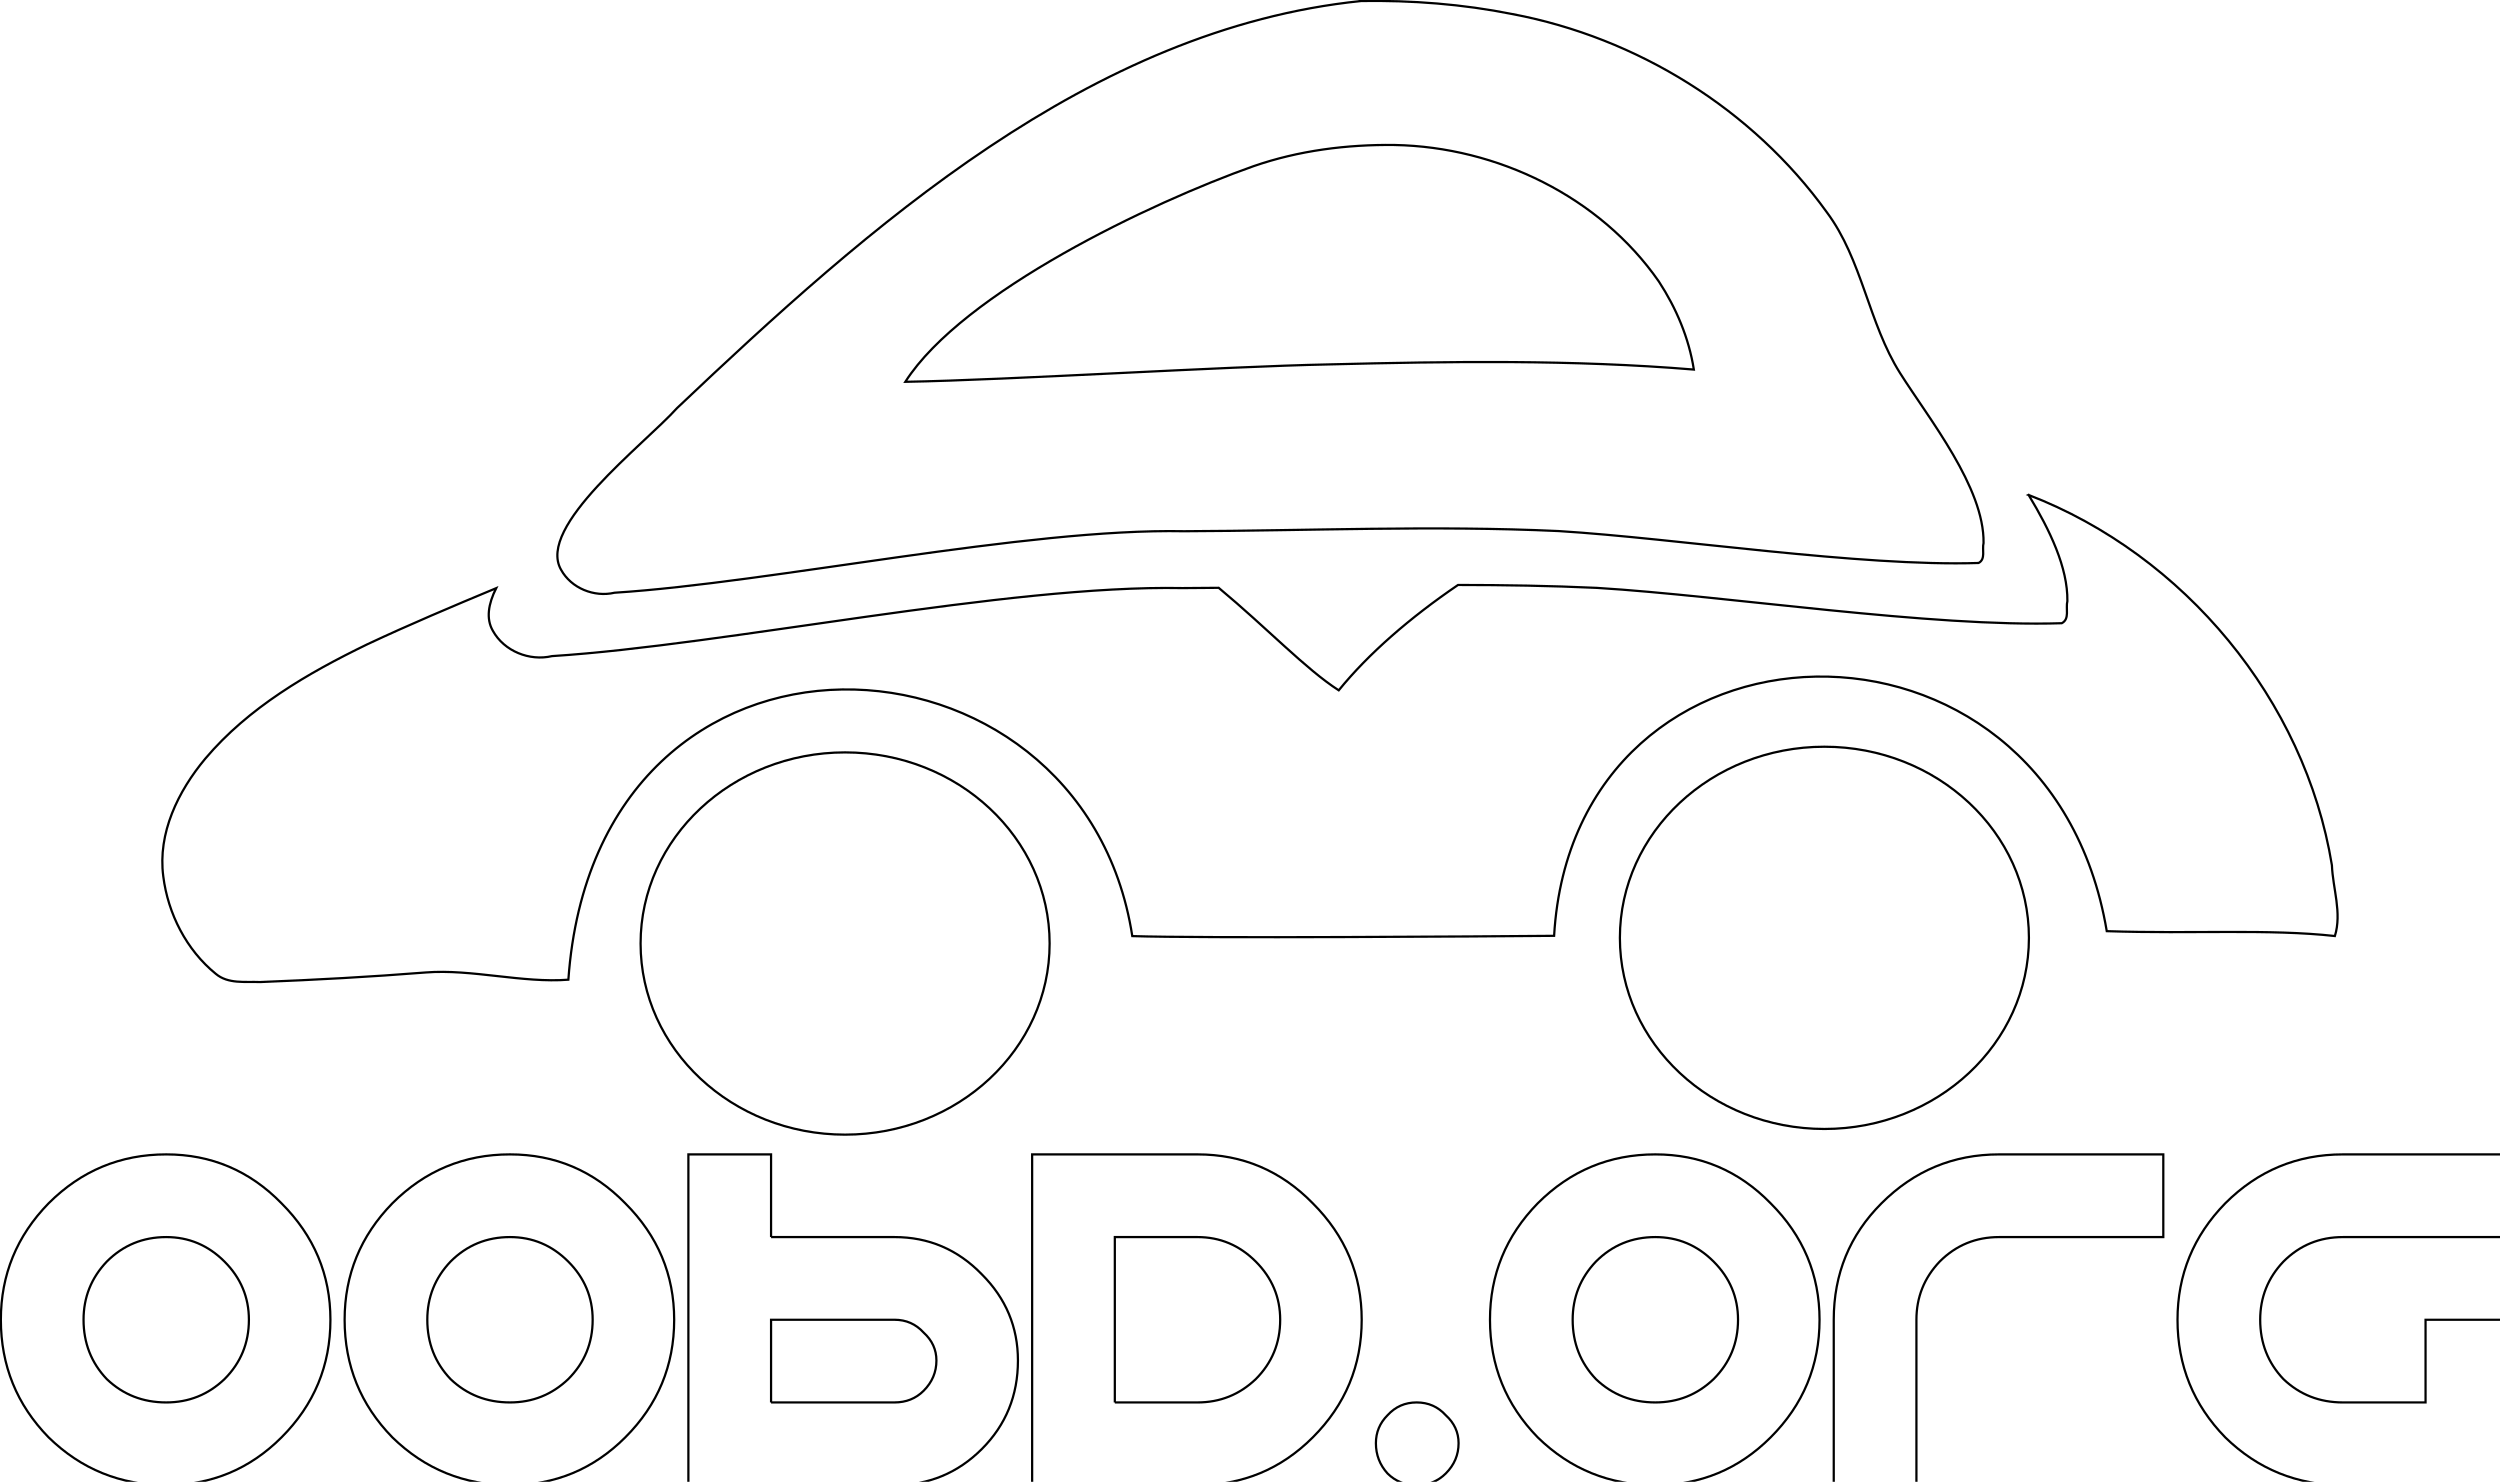 <?xml version="1.0" encoding="UTF-8" standalone="no"?>
<!-- Created with Inkscape (http://www.inkscape.org/) -->

<svg
   xmlns:dc="http://purl.org/dc/elements/1.1/"
   xmlns:cc="http://creativecommons.org/ns#"
   xmlns:rdf="http://www.w3.org/1999/02/22-rdf-syntax-ns#"
   xmlns:svg="http://www.w3.org/2000/svg"
   xmlns="http://www.w3.org/2000/svg"
   xmlns:xlink="http://www.w3.org/1999/xlink"
   xmlns:sodipodi="http://sodipodi.sourceforge.net/DTD/sodipodi-0.dtd"
   xmlns:inkscape="http://www.inkscape.org/namespaces/inkscape"
   width="106.3"
   height="63.006"
   id="svg2"
   sodipodi:version="0.32"
   inkscape:version="0.48.3.1 r9886"
   sodipodi:docname="oobd_logo_branding.svg"
   inkscape:output_extension="org.inkscape.output.svg.inkscape"
   version="1.0"
   inkscape:export-filename="/home/steffen/Desktop/workcopies/oobd/trunk/oobd_logo_tooling_sw.png"
   inkscape:export-xdpi="55.150002"
   inkscape:export-ydpi="55.150002">
  <defs
     id="defs4">
    <linearGradient
       inkscape:collect="always"
       id="linearGradient3222">
      <stop
         style="stop-color:#4d4d4d;stop-opacity:1;"
         offset="0"
         id="stop3224" />
      <stop
         style="stop-color:#4d4d4d;stop-opacity:0;"
         offset="1"
         id="stop3226" />
    </linearGradient>
    <linearGradient
       id="linearGradient3214">
      <stop
         style="stop-color:#3034a1;stop-opacity:1;"
         offset="0"
         id="stop3216" />
      <stop
         style="stop-color:#9f9f9f;stop-opacity:1;"
         offset="1"
         id="stop3218" />
    </linearGradient>
    <linearGradient
       id="linearGradient3206">
      <stop
         style="stop-color:#ff0000;stop-opacity:1;"
         offset="0"
         id="stop3208" />
      <stop
         style="stop-color:#fffffd;stop-opacity:1;"
         offset="1"
         id="stop3210" />
    </linearGradient>
    <inkscape:perspective
       sodipodi:type="inkscape:persp3d"
       inkscape:vp_x="0 : 526.18109 : 1"
       inkscape:vp_y="0 : 1000 : 0"
       inkscape:vp_z="744.09448 : 526.18109 : 1"
       inkscape:persp3d-origin="372.04724 : 350.78739 : 1"
       id="perspective10" />
    <inkscape:perspective
       id="perspective2994"
       inkscape:persp3d-origin="0.5 : 0.33333333 : 1"
       inkscape:vp_z="1 : 0.5 : 1"
       inkscape:vp_y="0 : 1000 : 0"
       inkscape:vp_x="0 : 0.5 : 1"
       sodipodi:type="inkscape:persp3d" />
    <linearGradient
       inkscape:collect="always"
       xlink:href="#linearGradient3222-5"
       id="linearGradient2916-1"
       gradientUnits="userSpaceOnUse"
       x1="318.792"
       y1="212.28"
       x2="266.06"
       y2="135.509"
       gradientTransform="matrix(0.816,0,0,0.816,63.354,68.788)" />
    <linearGradient
       inkscape:collect="always"
       id="linearGradient3222-5">
      <stop
         style="stop-color:#4d4d4d;stop-opacity:1;"
         offset="0"
         id="stop3224-4" />
      <stop
         style="stop-color:#4d4d4d;stop-opacity:0;"
         offset="1"
         id="stop3226-1" />
    </linearGradient>
    <linearGradient
       inkscape:collect="always"
       xlink:href="#linearGradient3206"
       id="linearGradient3822"
       gradientUnits="userSpaceOnUse"
       gradientTransform="matrix(0.903,0,0,0.903,48.985,-14.249)"
       x1="542.74"
       y1="0.723"
       x2="360.837"
       y2="-179.085" />
    <linearGradient
       inkscape:collect="always"
       xlink:href="#linearGradient3222-5"
       id="linearGradient3828"
       gradientUnits="userSpaceOnUse"
       gradientTransform="matrix(0.816,0,0,0.816,503.354,66.232)"
       x1="304.79"
       y1="194.778"
       x2="266.06"
       y2="135.509" />
    <linearGradient
       inkscape:collect="always"
       xlink:href="#linearGradient3222"
       id="linearGradient3831"
       gradientUnits="userSpaceOnUse"
       gradientTransform="matrix(0.816,0,0,0.816,63.354,68.788)"
       x1="318.792"
       y1="212.28"
       x2="266.06"
       y2="135.509" />
    <linearGradient
       inkscape:collect="always"
       xlink:href="#linearGradient3214"
       id="linearGradient3834"
       gradientUnits="userSpaceOnUse"
       x1="456.695"
       y1="175.614"
       x2="133.446"
       y2="-149.655" />
  </defs>
  <sodipodi:namedview
     id="base"
     pagecolor="#ffffff"
     bordercolor="#666666"
     borderopacity="1.0"
     inkscape:pageopacity="0.0"
     inkscape:pageshadow="2"
     inkscape:zoom="5.6"
     inkscape:cx="52.480598"
     inkscape:cy="20.150289"
     inkscape:document-units="px"
     inkscape:current-layer="layer1"
     showgrid="true"
     inkscape:object-nodes="true"
     objecttolerance="10000"
     gridtolerance="10000"
     inkscape:snap-bbox="true"
     inkscape:bbox-paths="true"
     inkscape:snap-nodes="false"
     inkscape:window-width="1435"
     inkscape:window-height="1205"
     inkscape:window-x="452"
     inkscape:window-y="265"
     inkscape:window-maximized="0"
     fit-margin-top="0"
     fit-margin-left="0"
     fit-margin-right="0"
     fit-margin-bottom="0">
    <inkscape:grid
       type="xygrid"
       id="grid2406"
       visible="true"
       enabled="true"
       empspacing="5"
       snapvisiblegridlinesonly="true"
       originx="0.501px"
       originy="0.5px" />
  </sodipodi:namedview>
  <g
     inkscape:label="Ebene 1"
     inkscape:groupmode="layer"
     id="layer1"
     transform="translate(31.334,-455.528)">
    <path
       sodipodi:nodetypes="ccccscccscccccccccc"
       id="path3028"
       d="m 26.533,455.572 c -11.509,1.185 -20.923,9.581 -29.078,17.307 -1.391,1.545 -5.994,5.032 -4.932,6.876 0.432,0.786 1.409,1.178 2.273,0.976 6.699,-0.427 17.488,-2.748 24.22,-2.615 5.307,-0.02 10.618,-0.253 15.923,-0.007 5.001,0.308 12.829,1.521 17.856,1.357 0.313,-0.162 0.141,-0.572 0.212,-0.849 0.035,-2.36 -2.313,-5.266 -3.548,-7.222 -1.349,-2.136 -1.607,-4.823 -3.123,-6.851 -3.158,-4.381 -8.065,-7.416 -13.361,-8.417 -2.118,-0.425 -4.284,-0.589 -6.443,-0.556 z m 1.435,6.121 c 4.358,0.083 8.723,2.195 11.233,5.805 0.74,1.131 1.278,2.405 1.488,3.744 -5.163,-0.426 -10.349,-0.349 -15.522,-0.219 -4.505,0.089 -13.502,0.659 -18.007,0.74 2.451,-3.826 10.469,-7.631 14.801,-9.167 1.925,-0.667 3.975,-0.928 6.007,-0.903 z"
       style="fill:none;stroke:#000000;stroke-width:0.095;stroke-opacity:1"
       inkscape:connector-curvature="0" />
    <path
       style="fill:none;stroke:#000000;stroke-width:0.095;stroke-opacity:1"
       d="m 54.921,476.571 c 0.913,1.508 1.671,3.1 1.65,4.516 -0.079,0.306 0.11,0.761 -0.237,0.94 -5.565,0.182 -14.228,-1.161 -19.764,-1.502 -1.969,-0.091 -3.939,-0.123 -5.909,-0.124 -2.039,1.387 -3.811,2.925 -5.072,4.48 -1.399,-0.899 -3.016,-2.619 -5.104,-4.359 -0.513,0.005 -1.025,0.01 -1.538,0.012 -7.451,-0.147 -19.394,2.42 -26.809,2.892 -0.956,0.225 -2.038,-0.209 -2.517,-1.079 -0.294,-0.51 -0.194,-1.134 0.142,-1.81 -1.841,0.767 -3.681,1.542 -5.486,2.39 -2.53,1.229 -5.044,2.685 -6.882,4.859 -1.154,1.381 -2.029,3.164 -1.786,5.007 0.199,1.585 0.984,3.127 2.23,4.14 0.524,0.445 1.252,0.325 1.887,0.352 2.352,-0.094 4.701,-0.221 7.047,-0.408 1.94,-0.153 4.12,0.459 6.06,0.308 1.189,-16.724 21.868,-15.566 23.978,-1.854 2.898,0.098 15.032,0.015 17.936,-0.012 0.839,-14.38 21.024,-14.945 23.499,-0.198 3.714,0.124 6.882,-0.103 9.7,0.207 0.304,-0.993 -0.087,-2.01 -0.127,-3.011 -1.146,-7.023 -6.279,-13.196 -12.9,-15.745 z"
       id="path2413"
       inkscape:connector-curvature="0" />
    <path
       style="fill:none;stroke:#000000;stroke-width:0.095;stroke-opacity:1"
       d="m 4.599,487.52 c -4.8,0 -8.695,3.642 -8.695,8.128 0,4.486 3.894,8.125 8.695,8.125 4.8,0 8.697,-3.64 8.697,-8.125 0,-4.486 -3.897,-8.128 -8.697,-8.128 z"
       id="path2912"
       inkscape:connector-curvature="0" />
    <path
       style="fill:none;stroke:#000000;stroke-width:0.095;stroke-opacity:1"
       d="m 46.239,487.279 c -4.8,0 -8.695,3.642 -8.695,8.128 0,4.486 3.894,8.125 8.695,8.125 4.8,0 8.697,-3.64 8.697,-8.125 0,-4.486 -3.897,-8.128 -8.697,-8.128 z"
       id="path2912-5"
       inkscape:connector-curvature="0" />
    <g
       id="g3916"
       style="fill:none;stroke:#000000;stroke-opacity:1"
       transform="matrix(0.095,0,0,0.095,-28.368,469.462)">
      <g
         id="text3878"
         style="font-size:172px;font-style:normal;font-weight:normal;fill:none;stroke:#000000;stroke-opacity:1;font-family:Bitstream Vera Sans">
        <path
           id="path3900"
           style="font-variant:normal;font-stretch:normal;fill:none;stroke:#000000;stroke-opacity:1;font-family:Astro 867;-inkscape-font-specification:'Astro 867,'"
           d="m 43.179,370.01 c 20.153,1.6e-4 37.353,7.297 51.6,21.891 14.594,14.594 21.891,31.968 21.891,52.121 -1.4e-4,20.501 -7.297,38.049 -21.891,52.642 -14.247,14.246 -31.447,21.37 -51.6,21.37 -20.501,2e-5 -38.049,-7.123 -52.642,-21.37 -14.246,-14.594 -21.37,-32.141 -21.37,-52.642 0,-20.153 7.123,-37.527 21.37,-52.121 C 5.13,377.307 22.678,370.01 43.179,370.01 m 0,37.006 c -10.424,1.3e-4 -19.285,3.649 -26.582,10.945 -6.95,7.297 -10.424,15.984 -10.424,26.061 -3.7e-5,10.424 3.475,19.285 10.424,26.582 7.297,6.95 16.158,10.424 26.582,10.424 10.077,5e-5 18.764,-3.475 26.061,-10.424 7.297,-7.297 10.945,-16.157 10.945,-26.582 -1.11e-4,-10.077 -3.649,-18.764 -10.945,-26.061 -7.297,-7.297 -15.984,-10.945 -26.061,-10.945"
           inkscape:connector-curvature="0" />
        <path
           id="path3902"
           style="font-variant:normal;font-stretch:normal;fill:none;stroke:#000000;stroke-opacity:1;font-family:Astro 867;-inkscape-font-specification:'Astro 867,'"
           d="m 197.038,370.01 c 20.153,1.6e-4 37.353,7.297 51.6,21.891 14.594,14.594 21.891,31.968 21.891,52.121 -1.5e-4,20.501 -7.297,38.049 -21.891,52.642 -14.247,14.246 -31.447,21.37 -51.6,21.37 -20.501,2e-5 -38.049,-7.123 -52.642,-21.37 -14.246,-14.594 -21.37,-32.141 -21.37,-52.642 0,-20.153 7.123,-37.527 21.37,-52.121 14.594,-14.594 32.141,-21.891 52.642,-21.891 m 0,37.006 c -10.424,1.3e-4 -19.285,3.649 -26.582,10.945 -6.95,7.297 -10.424,15.984 -10.424,26.061 -4e-5,10.424 3.475,19.285 10.424,26.582 7.297,6.95 16.158,10.424 26.582,10.424 10.077,5e-5 18.764,-3.475 26.061,-10.424 7.297,-7.297 10.945,-16.157 10.945,-26.582 -1.1e-4,-10.077 -3.649,-18.764 -10.945,-26.061 -7.297,-7.297 -15.984,-10.945 -26.061,-10.945"
           inkscape:connector-curvature="0" />
        <path
           id="path3904"
           style="font-variant:normal;font-stretch:normal;fill:none;stroke:#000000;stroke-opacity:1;font-family:Astro 867;-inkscape-font-specification:'Astro 867,'"
           d="m 313.891,481.028 55.248,0 c 5.212,5e-5 9.555,-1.737 13.03,-5.212 3.822,-3.822 5.733,-8.339 5.733,-13.552 -1.1e-4,-4.865 -1.911,-9.034 -5.733,-12.509 -3.475,-3.822 -7.818,-5.733 -13.03,-5.733 l -55.248,0 0,37.006 m 0,-74.012 55.248,0 c 15.289,1.3e-4 28.319,5.56 39.091,16.679 10.772,10.772 16.157,23.628 16.158,38.57 -1.4e-4,15.636 -5.386,28.84 -16.158,39.612 -10.772,10.772 -23.802,16.158 -39.091,16.158 -15.636,2e-5 -31.099,2e-5 -46.388,0 -15.289,2e-5 -30.578,2e-5 -45.867,0 l 0,-148.024 37.006,0 0,37.006"
           inkscape:connector-curvature="0" />
        <path
           id="path3906"
           style="font-variant:normal;font-stretch:normal;fill:none;stroke:#000000;stroke-opacity:1;font-family:Astro 867;-inkscape-font-specification:'Astro 867,'"
           d="m 467.751,481.028 37.006,0 c 10.077,5e-5 18.764,-3.475 26.061,-10.424 7.297,-7.297 10.945,-16.157 10.945,-26.582 -1.1e-4,-10.077 -3.649,-18.764 -10.945,-26.061 -7.297,-7.297 -15.984,-10.945 -26.061,-10.945 l -37.006,0 0,74.012 m -37.006,37.006 c 0,-24.671 0,-49.168 0,-73.491 0,-24.671 0,-49.515 0,-74.533 l 74.012,0 c 20.153,1.6e-4 37.353,7.297 51.6,21.891 14.594,14.594 21.891,31.968 21.891,52.121 -1.5e-4,20.501 -7.297,38.049 -21.891,52.642 -14.247,14.246 -31.447,21.37 -51.6,21.37 l -74.012,0"
           inkscape:connector-curvature="0" />
        <path
           id="path3908"
           style="font-variant:normal;font-stretch:normal;fill:none;stroke:#000000;stroke-opacity:1;font-family:Astro 867;-inkscape-font-specification:'Astro 867,'"
           d="m 602.847,481.028 c 5.212,5e-5 9.556,1.911 13.03,5.733 3.822,3.475 5.733,7.644 5.733,12.509 -3e-5,5.212 -1.911,9.729 -5.733,13.552 -3.475,3.475 -7.818,5.212 -13.03,5.212 -5.212,2e-5 -9.556,-1.737 -13.03,-5.212 -3.475,-3.822 -5.212,-8.339 -5.212,-13.552 0,-4.865 1.737,-9.034 5.212,-12.509 3.475,-3.822 7.818,-5.733 13.03,-5.733"
           inkscape:connector-curvature="0" />
        <path
           id="path3910"
           style="font-variant:normal;font-stretch:normal;fill:none;stroke:#000000;stroke-opacity:1;font-family:Astro 867;-inkscape-font-specification:'Astro 867,'"
           d="m 709.679,370.01 c 20.153,1.6e-4 37.353,7.297 51.6,21.891 14.594,14.594 21.891,31.968 21.891,52.121 -1.4e-4,20.501 -7.297,38.049 -21.891,52.642 -14.247,14.246 -31.447,21.37 -51.6,21.37 -20.501,2e-5 -38.049,-7.123 -52.642,-21.37 -14.246,-14.594 -21.37,-32.141 -21.37,-52.642 0,-20.153 7.123,-37.527 21.37,-52.121 14.594,-14.594 32.141,-21.891 52.642,-21.891 m 0,37.006 c -10.424,1.3e-4 -19.285,3.649 -26.582,10.945 -6.95,7.297 -10.424,15.984 -10.424,26.061 -3e-5,10.424 3.475,19.285 10.424,26.582 7.297,6.95 16.158,10.424 26.582,10.424 10.077,5e-5 18.764,-3.475 26.061,-10.424 7.297,-7.297 10.945,-16.157 10.945,-26.582 -1.1e-4,-10.077 -3.649,-18.764 -10.945,-26.061 -7.297,-7.297 -15.984,-10.945 -26.061,-10.945"
           inkscape:connector-curvature="0" />
        <path
           id="path3912"
           style="font-variant:normal;font-stretch:normal;fill:none;stroke:#000000;stroke-opacity:1;font-family:Astro 867;-inkscape-font-specification:'Astro 867,'"
           d="m 789.526,444.022 c 0,-20.501 7.123,-37.875 21.37,-52.121 14.594,-14.594 32.141,-21.891 52.642,-21.891 l 73.491,0 0,37.006 -73.491,0 c -10.424,1.3e-4 -19.285,3.649 -26.582,10.945 -6.95,7.297 -10.424,15.984 -10.424,26.061 l 0,74.012 -37.006,0 0,-74.012"
           inkscape:connector-curvature="0" />
        <path
           id="path3914"
           style="font-variant:normal;font-stretch:normal;fill:none;stroke:#000000;stroke-opacity:1;font-family:Astro 867;-inkscape-font-specification:'Astro 867,'"
           d="m 1091.41,444.022 0,56.812 -0.521,0 0,17.2 -73.491,0 c -20.501,2e-5 -38.049,-7.123 -52.642,-21.37 -14.246,-14.594 -21.37,-32.141 -21.37,-52.642 0,-20.153 7.123,-37.527 21.37,-52.121 14.594,-14.594 32.141,-21.891 52.642,-21.891 l 73.491,0 0,37.006 -73.491,0 c -10.424,1.3e-4 -19.285,3.649 -26.582,10.945 -6.95,7.297 -10.424,15.984 -10.424,26.061 -3e-5,10.424 3.475,19.285 10.424,26.582 7.297,6.95 16.158,10.424 26.582,10.424 l 37.006,0 0,-37.006 37.006,0"
           inkscape:connector-curvature="0" />
      </g>
    </g>
  </g>
</svg>
